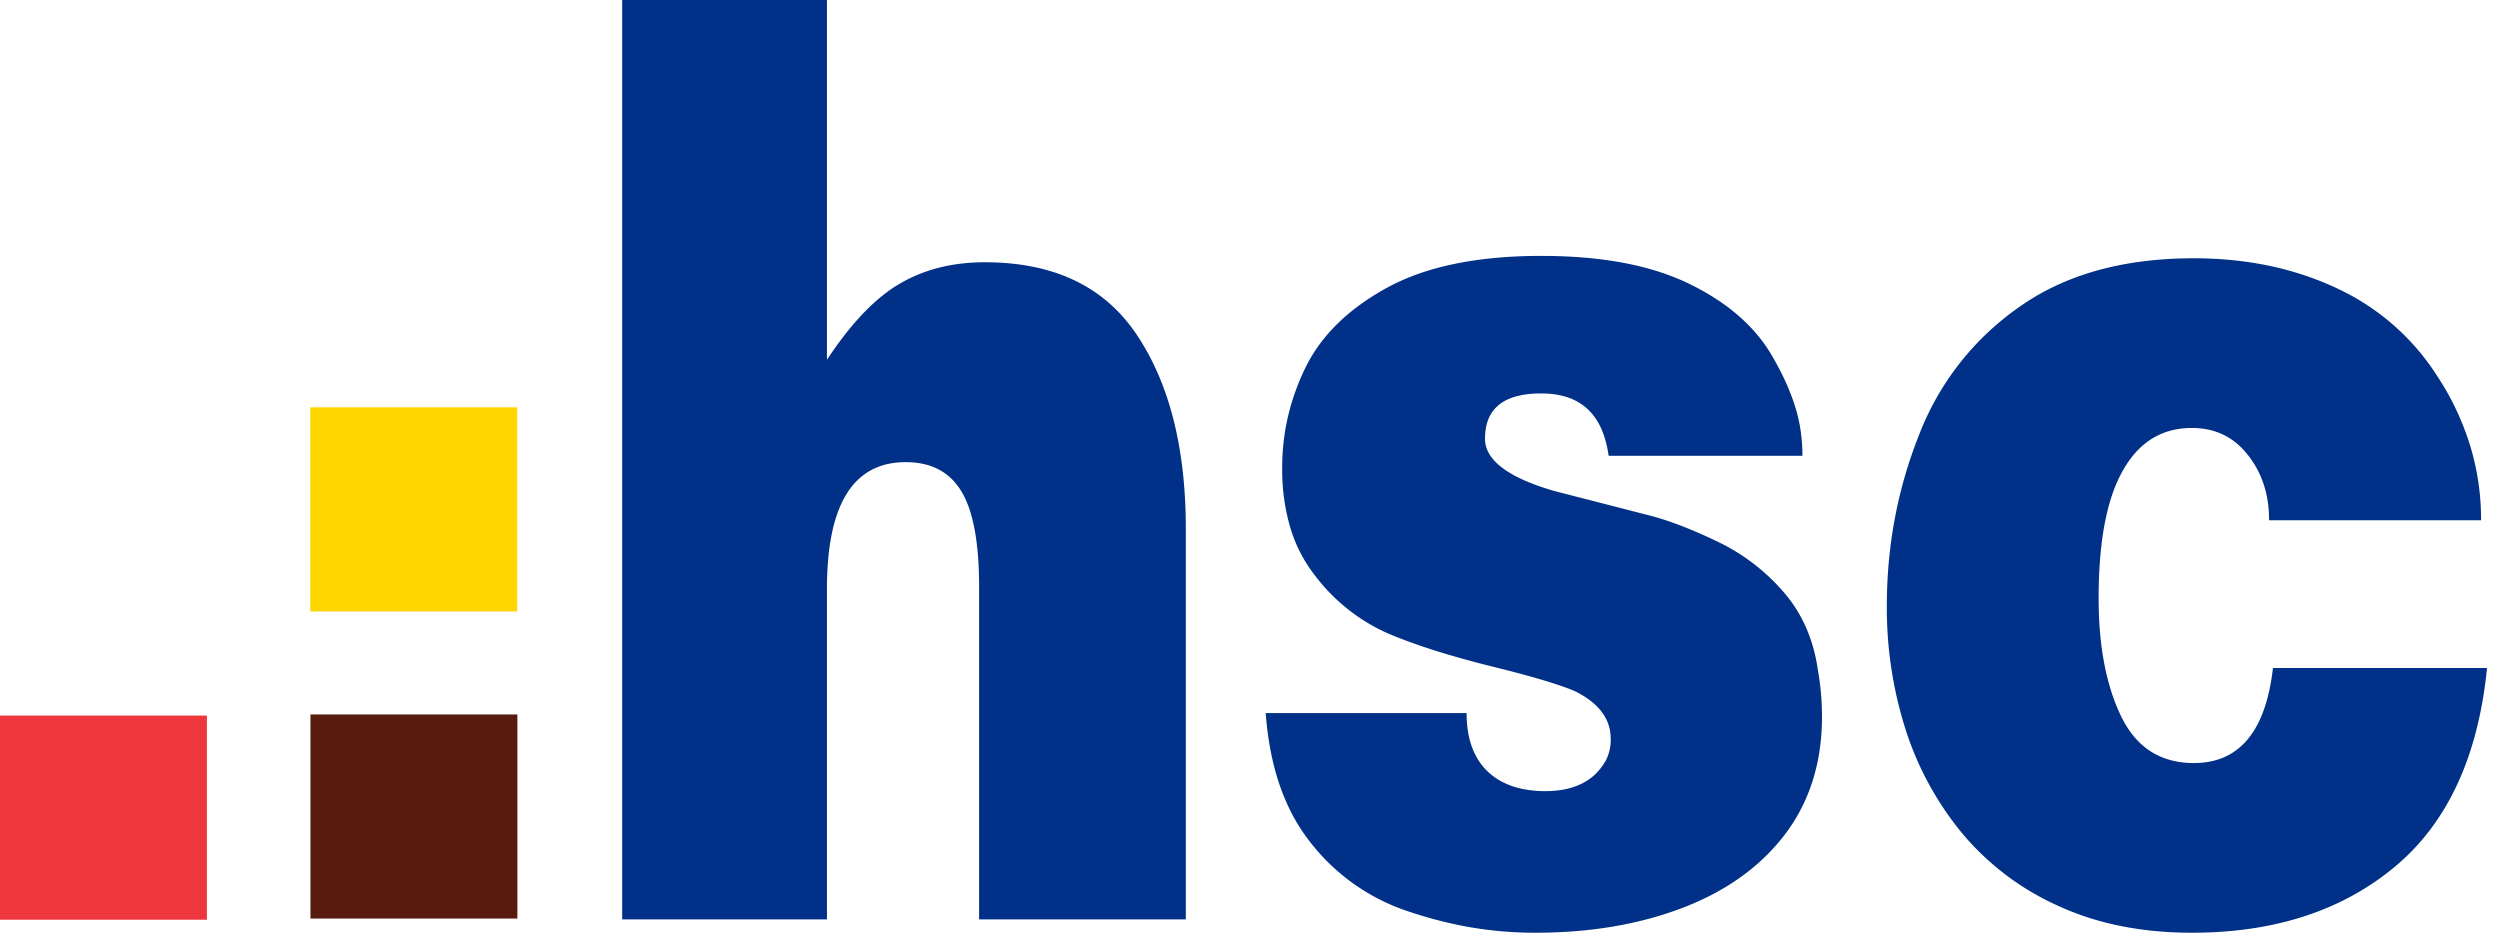 <svg xmlns="http://www.w3.org/2000/svg" width="64" height="24" viewBox="0 0 64 24">
    <g fill="none" fill-rule="evenodd">
        <path fill="#003087" d="M15.928 0h5.242V9.21c.624-.947 1.253-1.597 1.878-1.956.628-.364 1.35-.54 2.164-.54 1.773 0 3.073.624 3.9 1.872.831 1.248 1.245 2.902 1.245 4.952v9.998h-5.292v-8.52c0-1.124-.152-1.94-.452-2.435-.3-.5-.776-.75-1.426-.75-1.346 0-2.017 1.083-2.017 3.247v8.458h-5.242V0zm42.16 13.318c0-.343-.048-.66-.147-.947a2.432 2.432 0 0 0-.437-.775c-.355-.426-.818-.64-1.393-.64-.77 0-1.36.365-1.77 1.098-.412.728-.616 1.816-.616 3.261 0 1.218.191 2.227.576 3.023.386.795 1.005 1.196 1.861 1.196 1.165 0 1.84-.812 2.026-2.434h5.48c-.226 2.273-1.018 3.974-2.364 5.092-1.35 1.123-3.082 1.686-5.193 1.686-1.268 0-2.398-.224-3.385-.672a6.862 6.862 0 0 1-2.467-1.841 8.005 8.005 0 0 1-1.471-2.674 10.254 10.254 0 0 1-.485-3.178c0-1.534.273-2.99.823-4.374a7.088 7.088 0 0 1 2.548-3.267c1.173-.838 2.67-1.26 4.488-1.26 1.35 0 2.576.256 3.666.77a6.075 6.075 0 0 1 2.597 2.295c.337.515.605 1.082.8 1.696a6.43 6.43 0 0 1 .29 1.945h-5.427zm-16.907-1.649c-.147-1.066-.718-1.597-1.724-1.597-.962 0-1.441.385-1.441 1.16 0 .547.592.994 1.772 1.337l2.491.64c.501.135 1.076.359 1.72.671a5.177 5.177 0 0 1 1.673 1.29c.466.54.757 1.207.866 1.987.07.385.105.785.105 1.191 0 1.166-.313 2.164-.932 2.991-.623.827-1.49 1.457-2.604 1.889-1.115.431-2.382.65-3.802.65a9.823 9.823 0 0 1-1.73-.151 11.022 11.022 0 0 1-1.615-.427 5.254 5.254 0 0 1-2.447-1.779c-.64-.827-1.011-1.914-1.111-3.267h5.143c0 .651.179 1.145.532 1.489.352.338.848.51 1.485.51.5 0 .901-.121 1.201-.365a1.52 1.52 0 0 0 .35-.426 1.16 1.16 0 0 0 .121-.552c0-.504-.305-.915-.919-1.217-.374-.162-1.093-.38-2.155-.64-1.063-.265-1.943-.546-2.63-.838a4.763 4.763 0 0 1-1.878-1.497 3.717 3.717 0 0 1-.618-1.202 5.281 5.281 0 0 1-.21-1.54c0-.905.201-1.763.606-2.585.405-.817 1.102-1.493 2.094-2.034.99-.536 2.3-.806 3.933-.806 1.568 0 2.84.244 3.824.733.98.484 1.69 1.114 2.12 1.889.24.416.423.822.55 1.222.13.405.191.827.191 1.274h-4.96z"/>
        <path fill="#EE373D" d="M0 23.545h5.297v-5.226H0z"/>
        <path fill="#571C0D" d="M7.948 23.515h5.297V18.29H7.948z"/>
        <path fill="#FFD500" d="M7.942 15.653h5.297v-5.225H7.942z"/>
    </g>
</svg>
